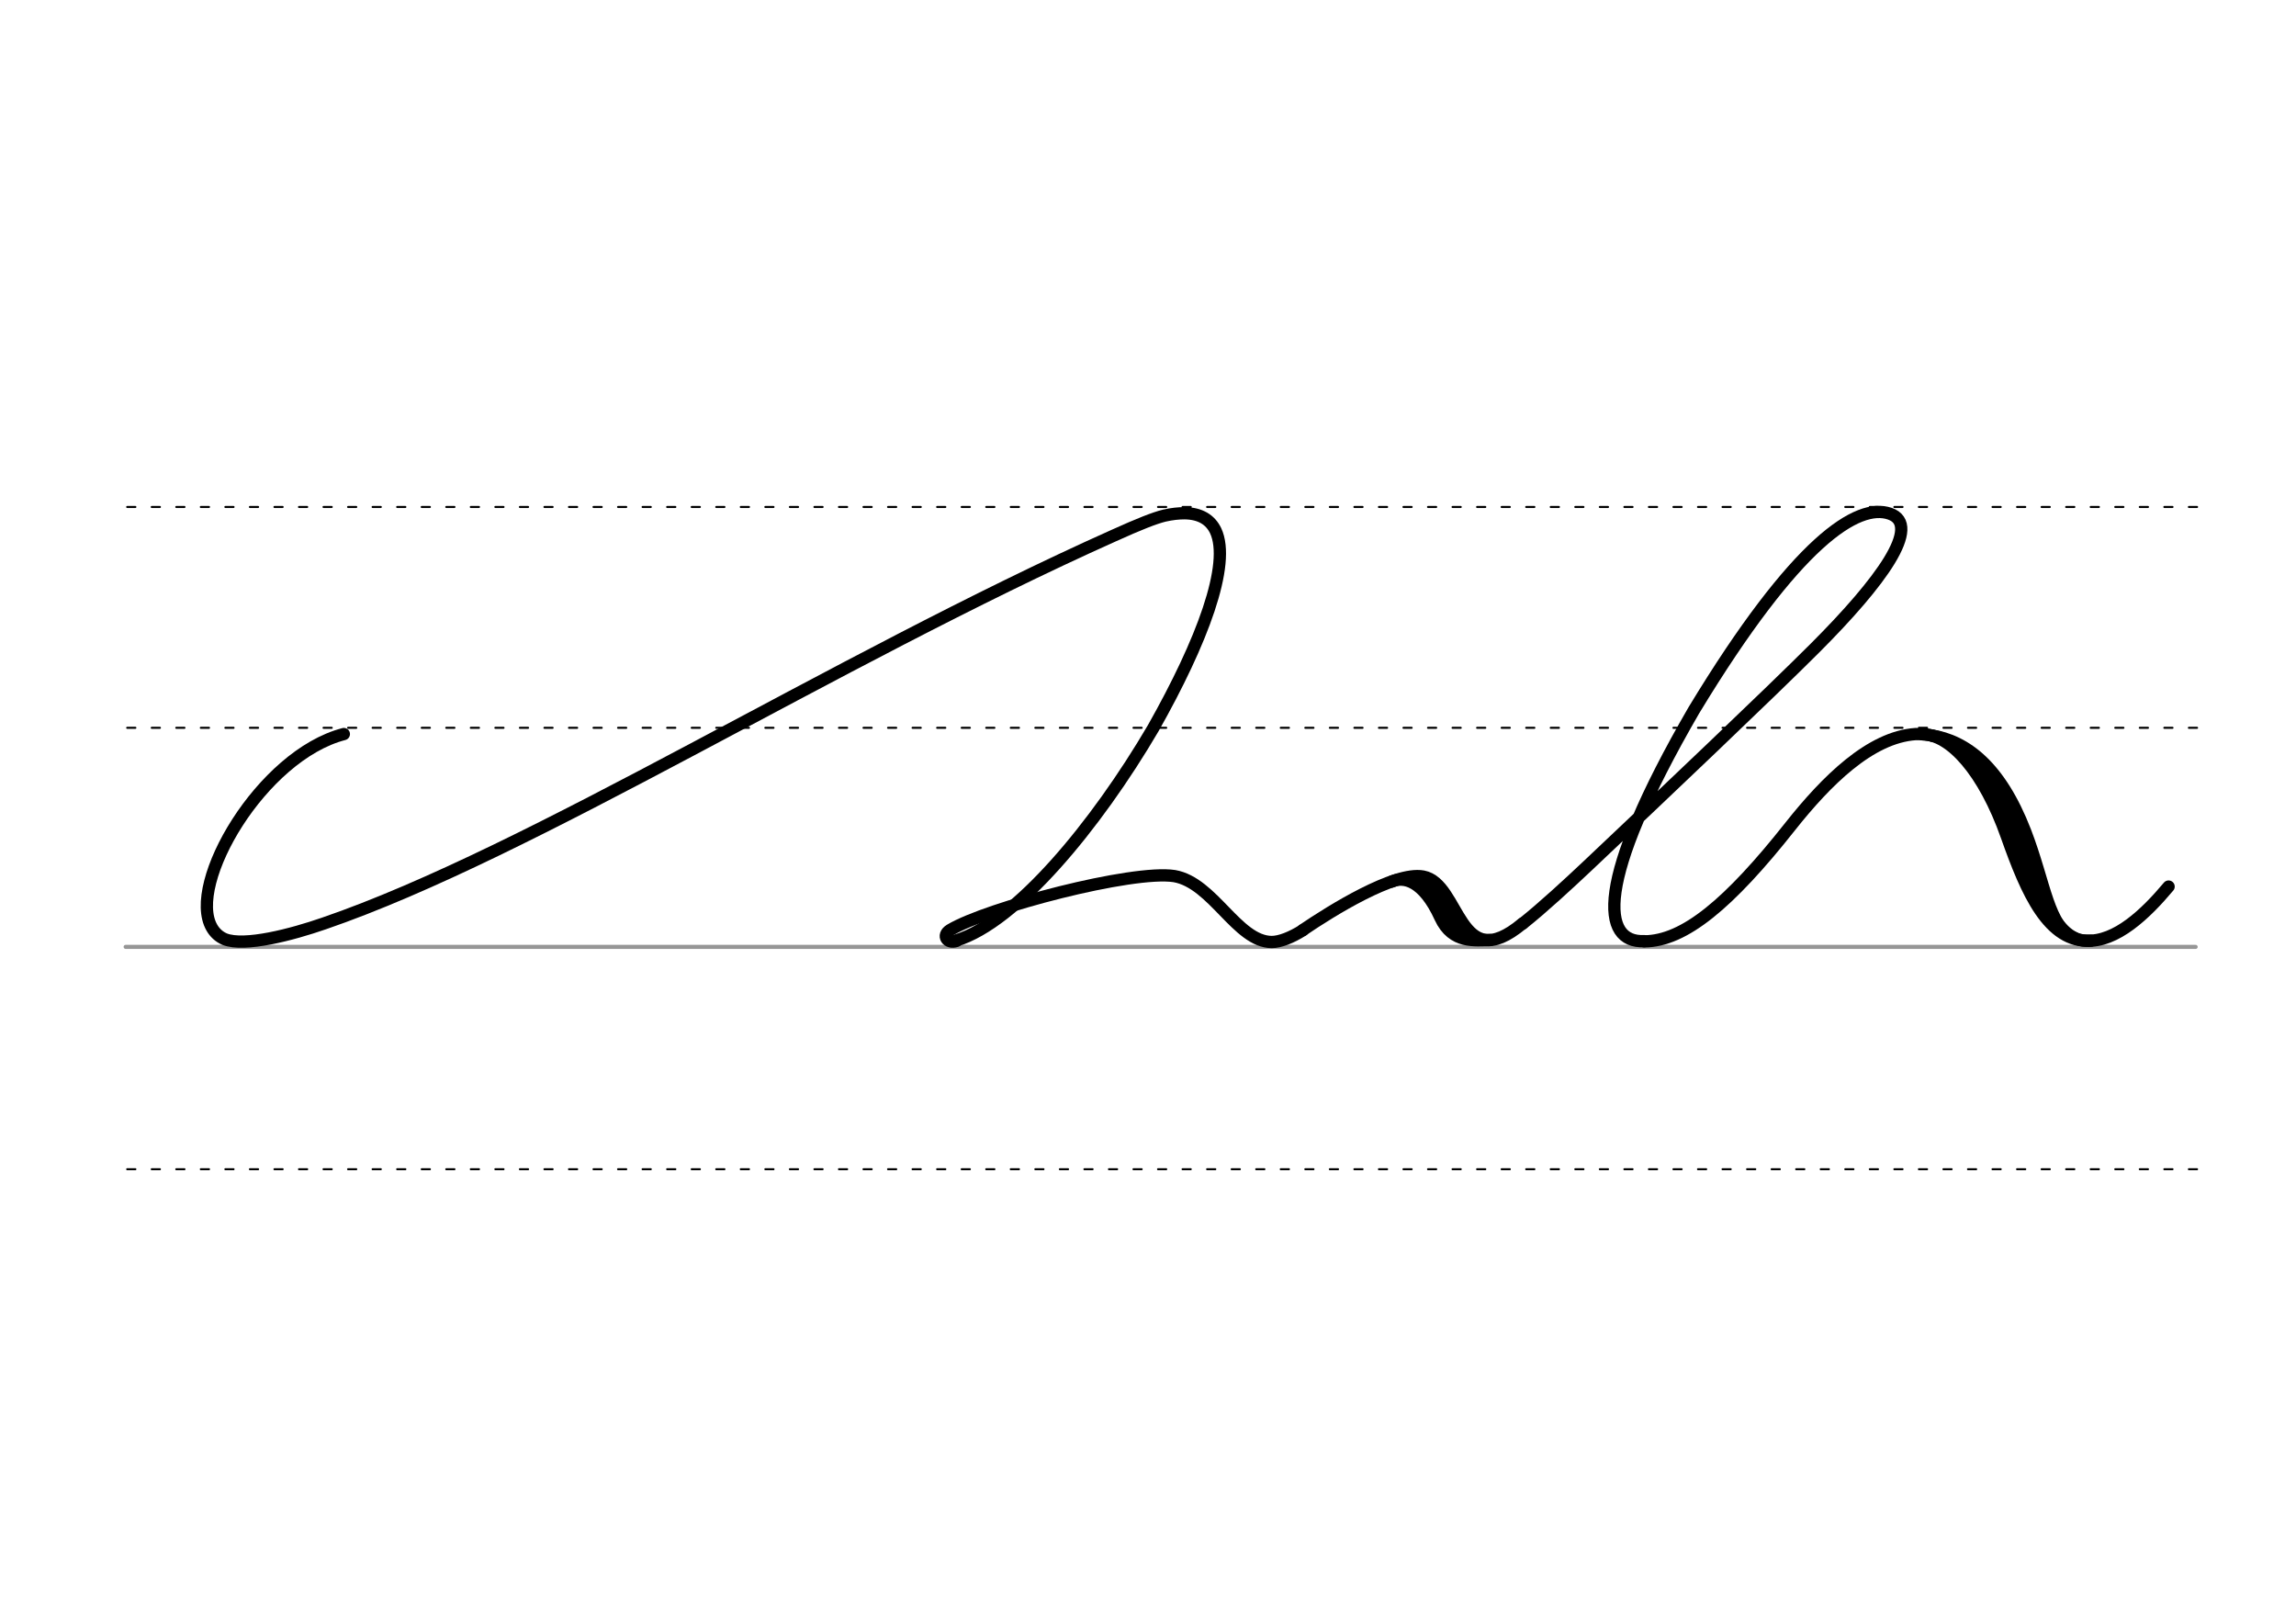 <svg height="210mm" viewBox="0 0 1052.4 744.1" width="297mm" xmlns="http://www.w3.org/2000/svg">
 <g fill="none" stroke-linecap="round">
  <g transform="translate(0 -308.268)">
   <path d="m57.6 742.2h948.8" stroke="#969696" stroke-width="1.875"/>
   <g stroke="#000" stroke-dasharray="3.75 7.5" stroke-miterlimit="2" stroke-width=".938">
    <path d="m58.3 844.1h948.8"/>
    <path d="m58.3 641.8h948.8"/>
    <path d="m58.3 540.6h948.8"/>
   </g>
  </g>
  <g stroke="#000" stroke-linejoin="round">
   <path d="m157.6 336.4c-37.7 9.8-72.1 68.6-60.5 88.7 1.3 2.3 3.3 4.2 5.9 5.3 9.1 3.6 30.8-2.1 45.5-7.2 95.3-32.7 233.1-120.1 362.1-177.8 11.5-5.2 18.6-8 23.1-9.1 3.5-.8 6.6-1.1 9.3-1.1 7.2.1 11.8 3 14.2 8 7.2 15.3-6.2 50.9-28.6 90.5-26.3 44.8-62.9 88.9-90.3 97.3" stroke-width="5.625"/>
   <g stroke-width="5.625">
    <path d="m438.4 431.2c-4.1 1.5-7-2.5-2.9-5 17-10.2 83.6-27.7 102.8-24.7 17.8 3.1 28.7 30.1 44.6 30.2 3.7 0 8.9-2 14.3-5.4"/>
    <path d="m753.7 431.4c18.3-.1 38.9-17.3 66.9-52.7 16.5-20.8 36.6-40.9 57.5-42.3 23.4-.2 35.6 20.7 45 42.9 10.5 24.8 17.6 51.3 33 51.8 13.8.8 27.5-12.4 37.9-24.8"/>
    <path d="m881.3 336.5c12.6.1 28 16.8 38.6 46.9 9.1 25.7 19 48.7 38.4 47.7"/>
    <path d="m885.1 337c16.2 2.5 31.7 14.4 43.2 44.1 9.2 23.9 10.5 44 22.6 48.8"/>
    <path d="m697.9 423.3c9.2-7.3 21.2-18.4 29.9-26.6 34.3-32.4 83.2-78.8 104.1-99.7 30.2-30.2 49.4-56.4 34.3-61.6-14.6-5-42.6 12.2-89.8 90.1-46 79.4-42.2 106.7-22.8 105.8"/>
    <path d="m597.2 426.2c13.1-8.9 42-26.9 55.1-24.5 17.2 3.2 16 46.2 45.6 21.5"/>
    <path d="m637.9 404c5.4-2.4 14.4-.8 22.3 16.5 5.6 12.2 16.2 10.3 22.8 10.3"/>
    <path d="m648.9 403.7c7.6 3.9 5 .9 19.8 23.5"/>
   </g>
  </g>
 </g>
</svg>
